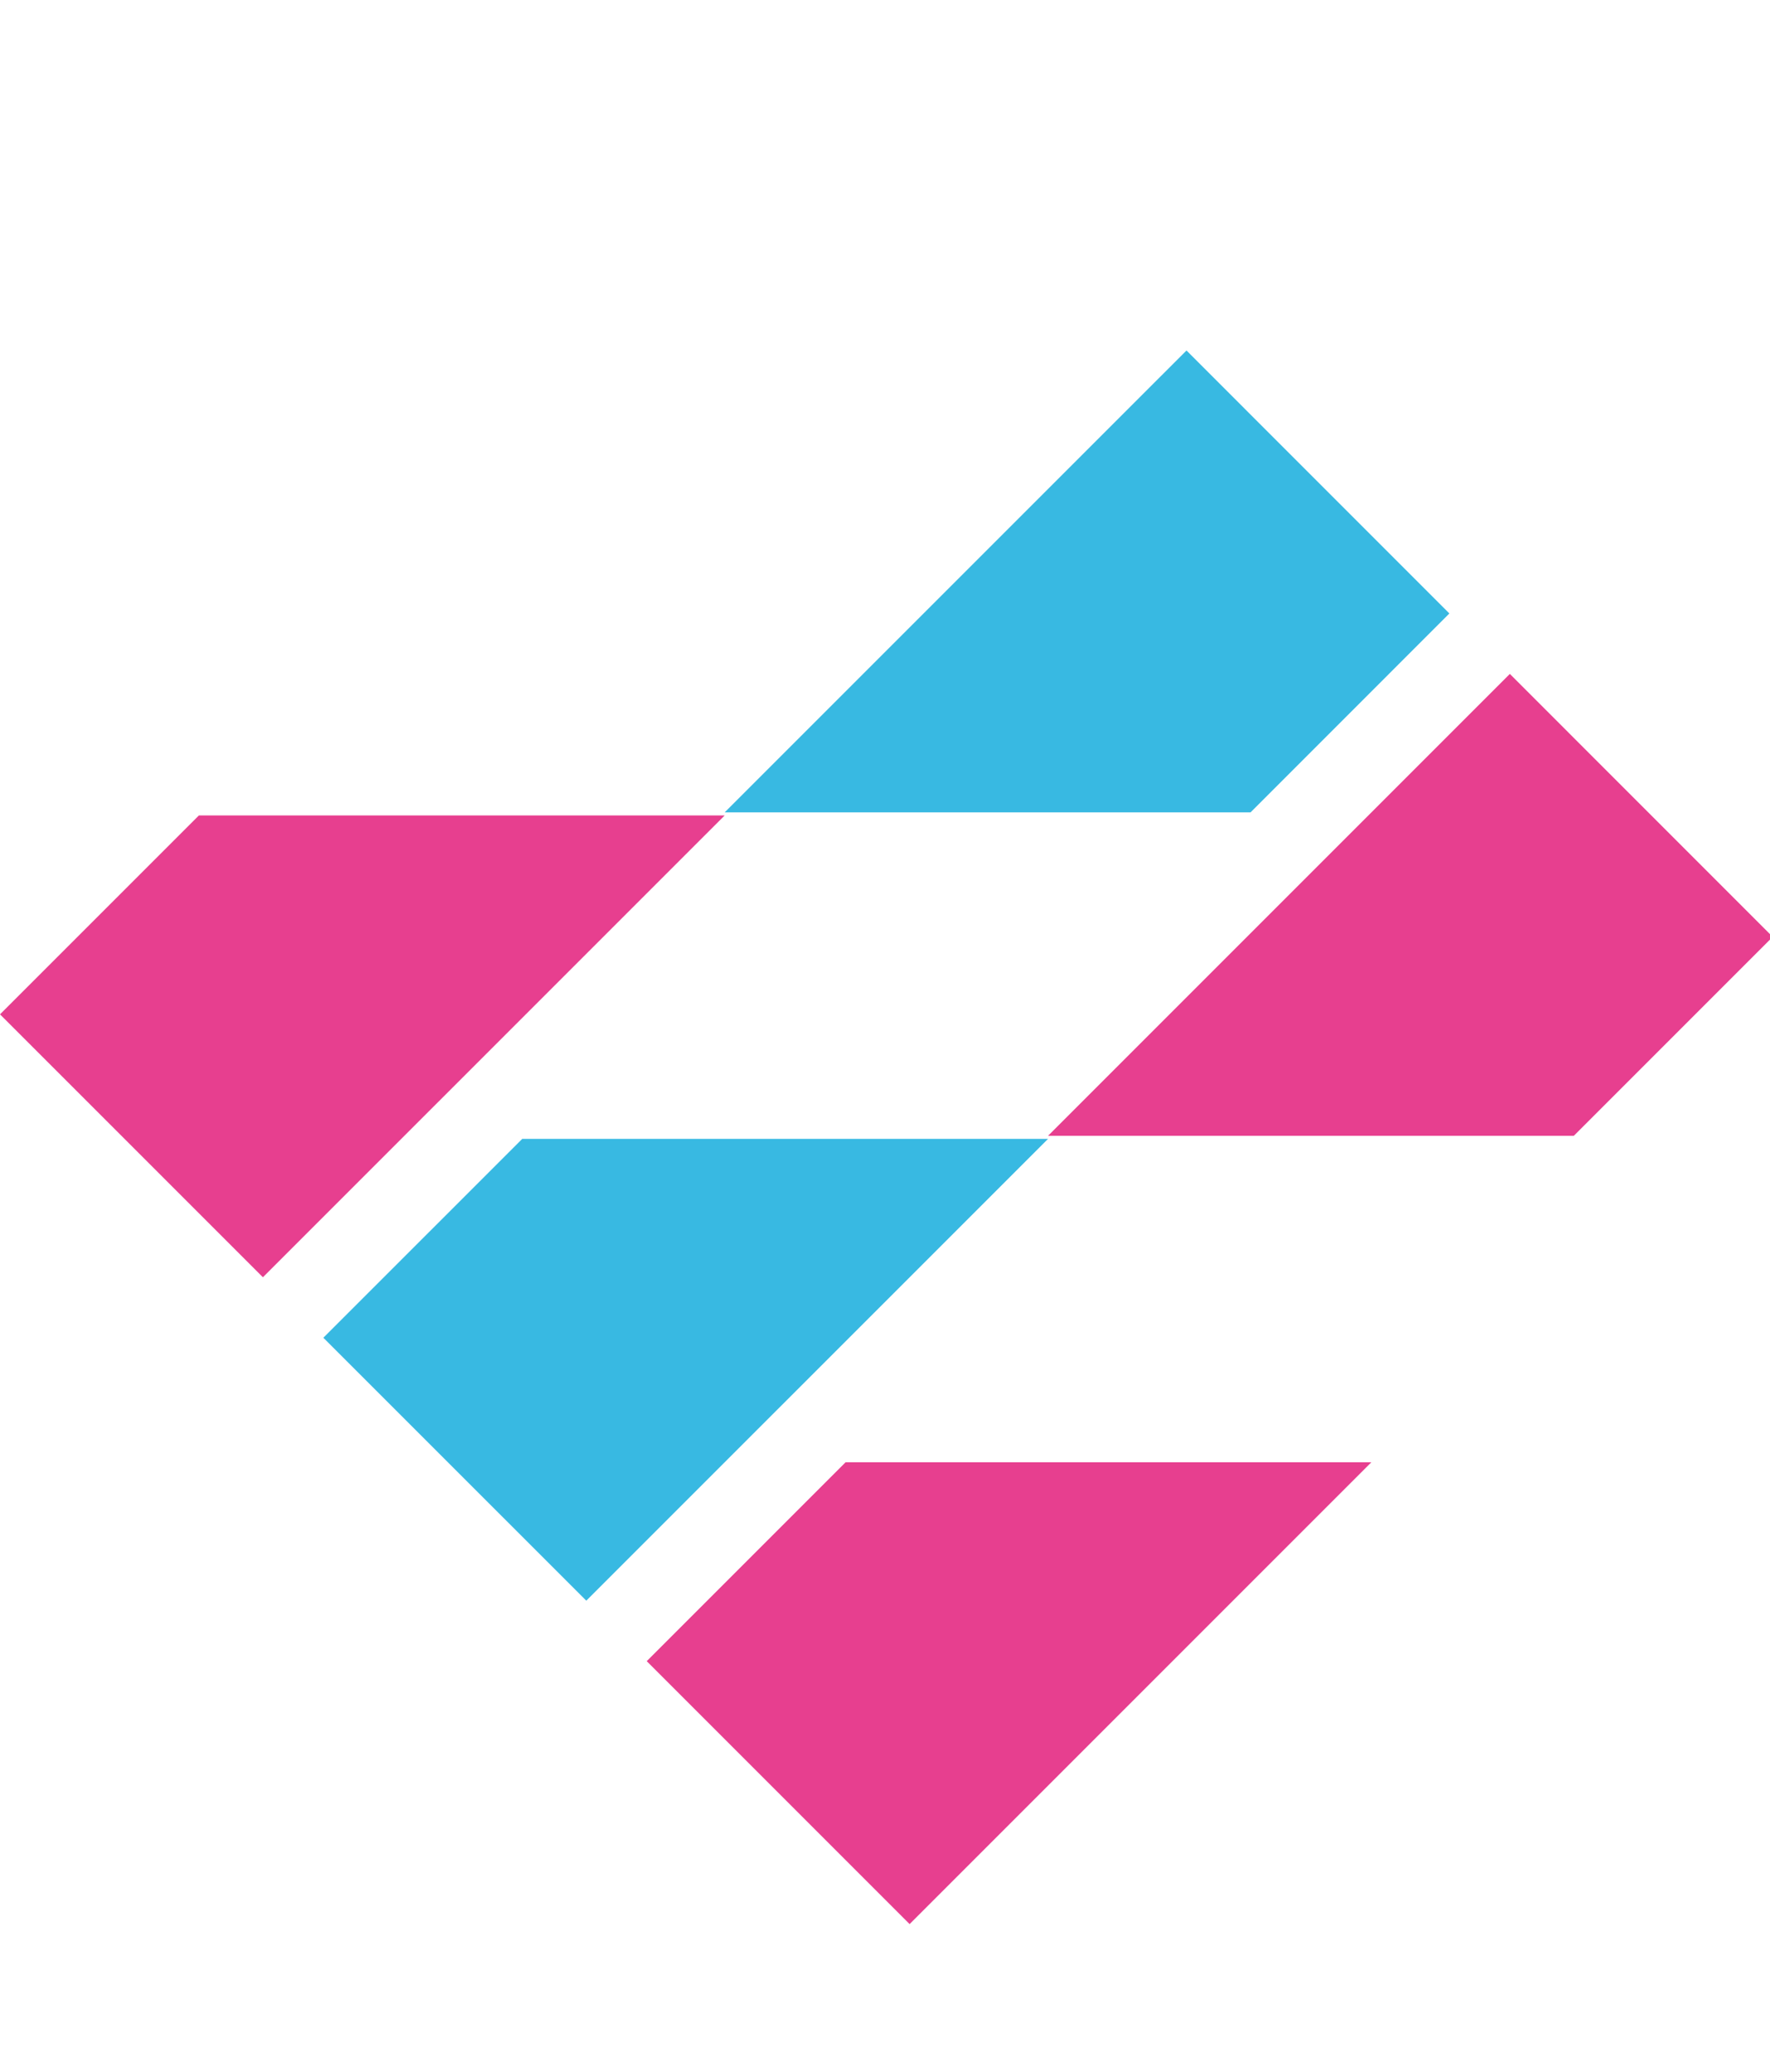 <?xml version="1.0" encoding="utf-8"?>
<!-- Generator: Adobe Illustrator 16.0.0, SVG Export Plug-In . SVG Version: 6.00 Build 0)  -->
<!DOCTYPE svg PUBLIC "-//W3C//DTD SVG 1.1//EN" "http://www.w3.org/Graphics/SVG/1.1/DTD/svg11.dtd">
<svg version="1.1" id="Layer_1" xmlns="http://www.w3.org/2000/svg" xmlns:xlink="http://www.w3.org/1999/xlink" x="0px" y="0px"
	 width="50.054px" height="58.59px" viewBox="0 0 50.054 58.59" enable-background="new 0 0 50.054 58.59" xml:space="preserve">
<g>
	<g>
		<polygon fill="#E73F8F" points="29.638,32.113 42.697,19.054 50.131,26.489 44.507,32.113 		"/>
		<polygon fill="#38B9E2" points="29.638,32.2 16.58,45.257 9.144,37.823 14.769,32.2 		"/>
		<polygon fill="#38B9E2" points="20.493,22.969 33.553,9.91 40.987,17.345 35.364,22.969 		"/>
		<polygon fill="#E73F8F" points="20.493,23.056 7.435,36.113 0,28.679 5.624,23.056 		"/>
	</g>
	<g>
		<polygon fill="#E73F8F" points="38.781,41.344 25.723,54.401 18.289,46.967 23.912,41.344 		"/>
	</g>
</g>
</svg>
